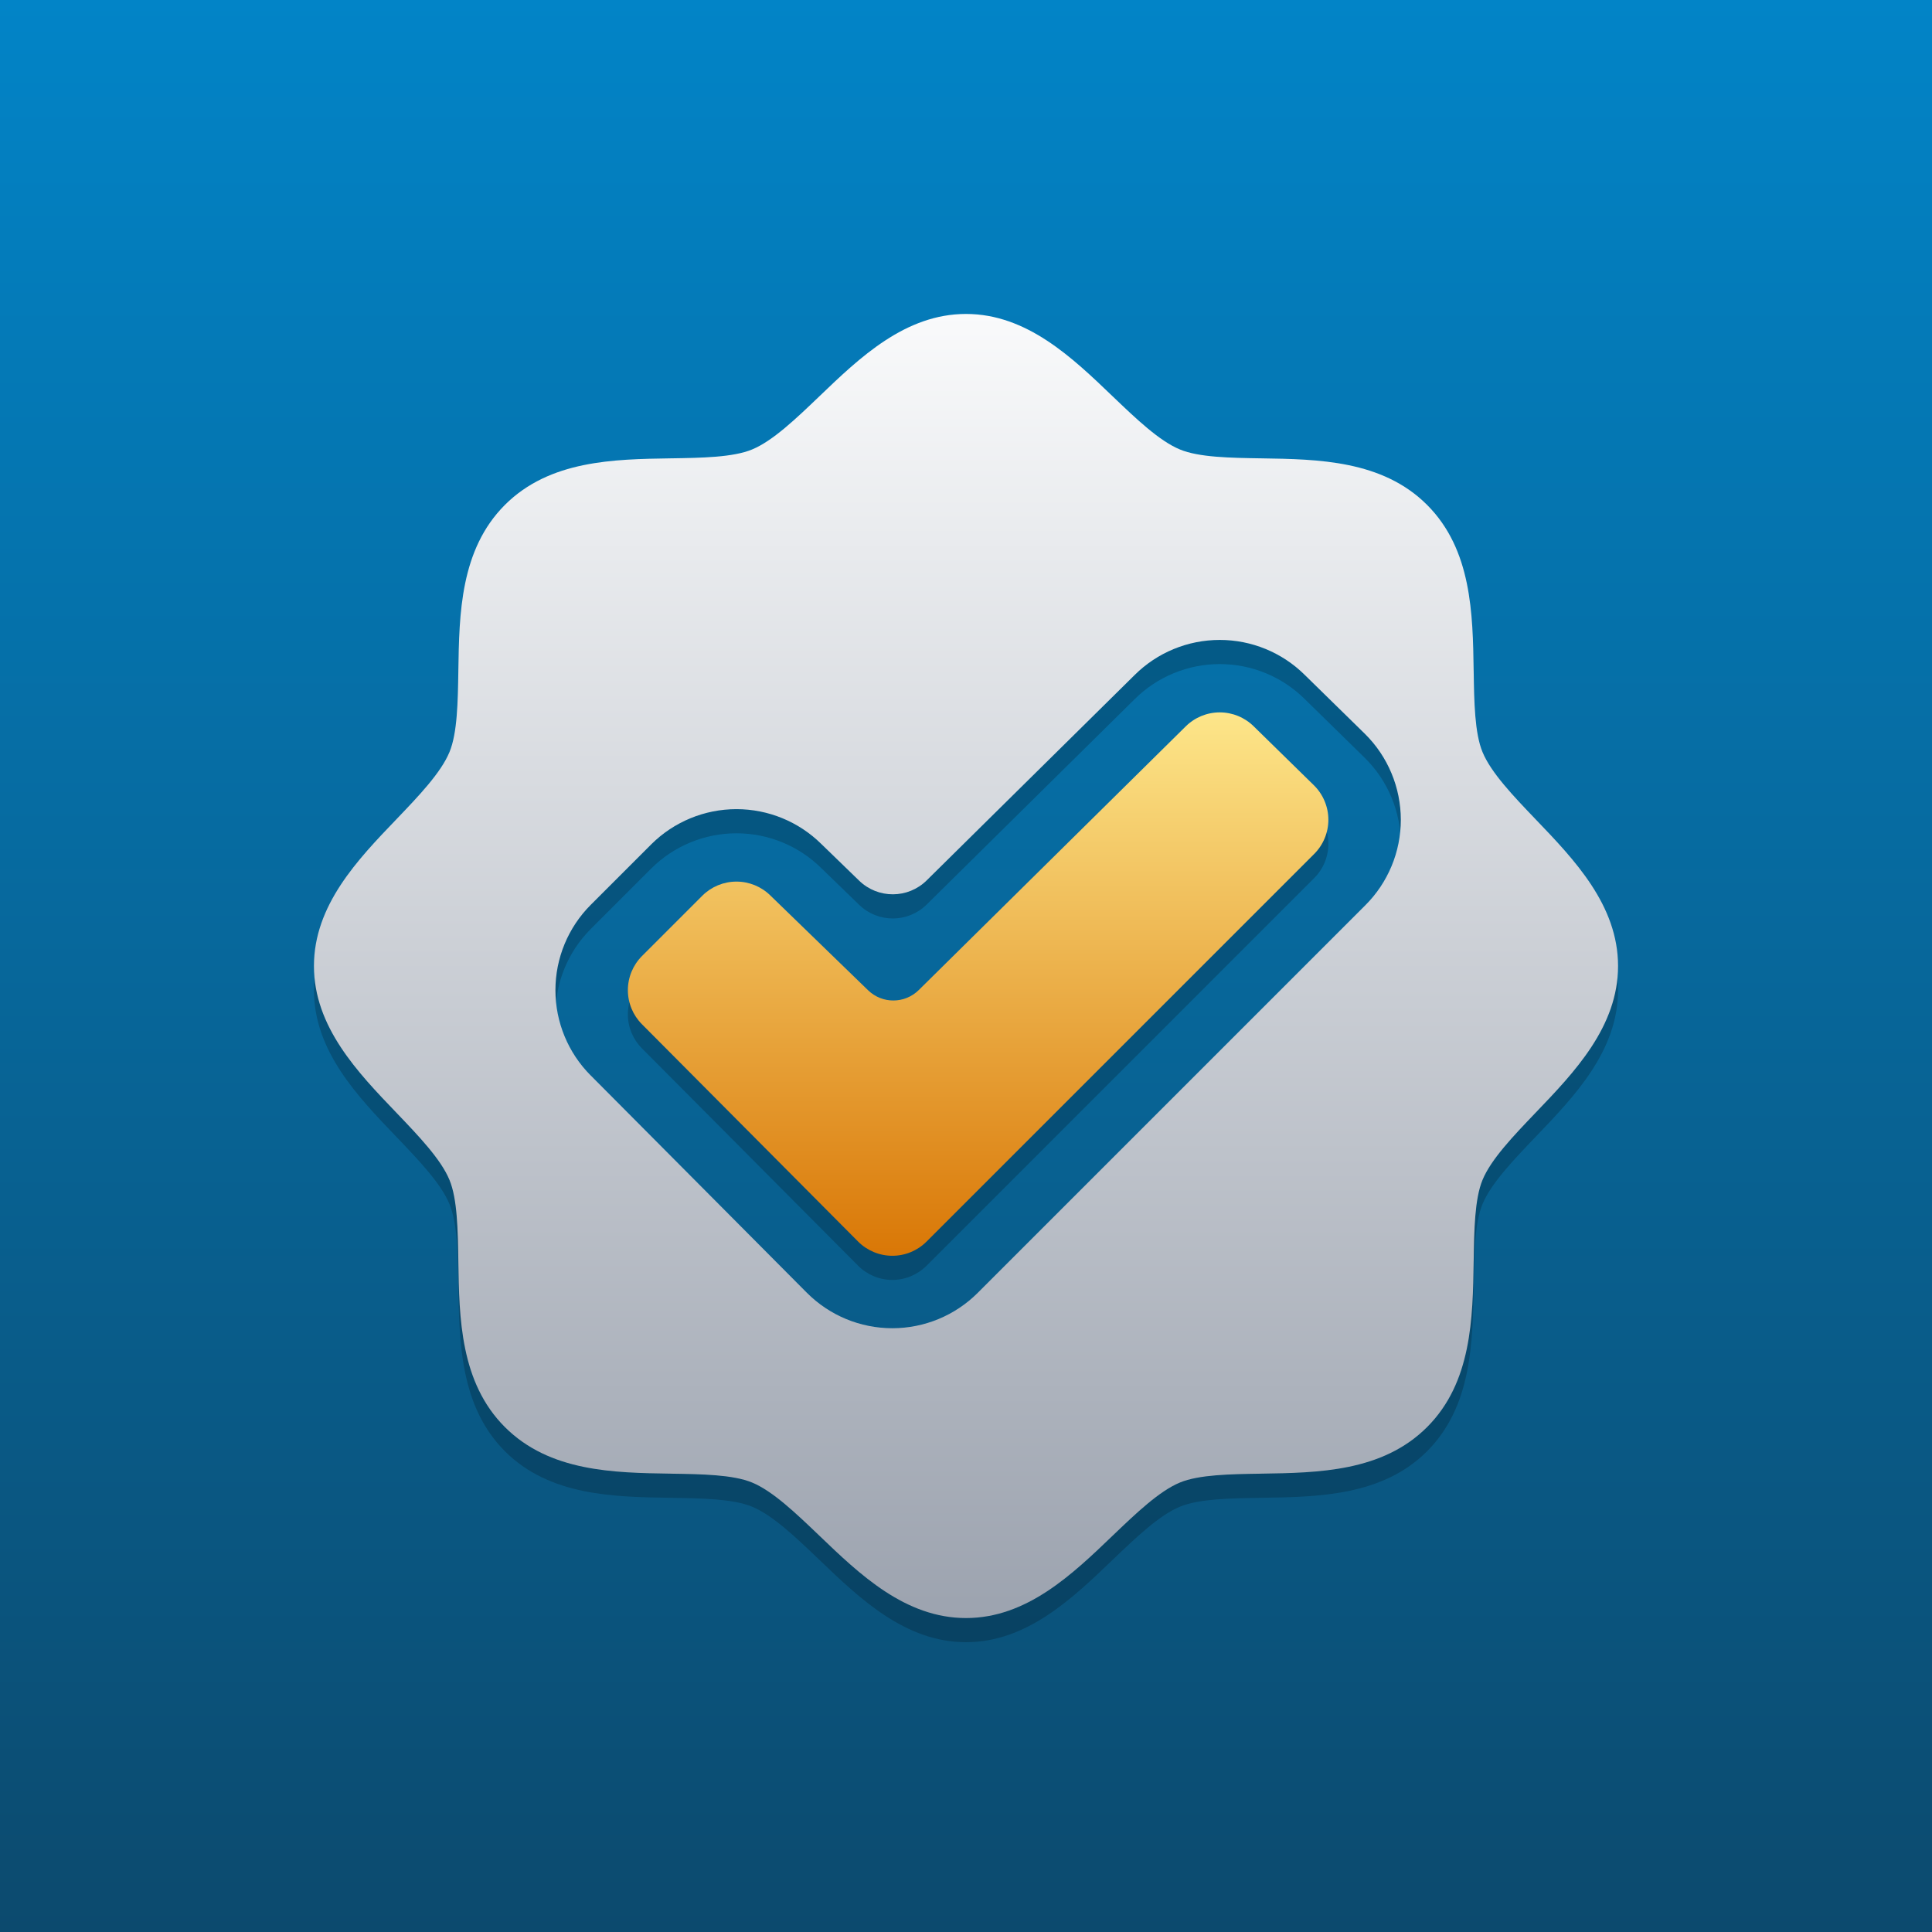 <svg width="80" height="80" viewBox="0 0 80 80" fill="none" xmlns="http://www.w3.org/2000/svg">
<rect x="0" y="0" width="80" height="80" fill="#333333" stroke="none"/>
<rect width="80" height="80" fill="url(#paint0_linear_944_3337)"/>
<path fill-rule="evenodd" clip-rule="evenodd" d="M63.591 47.07C65.19 45.404 67 43.517 67 41C67 38.483 65.19 36.596 63.591 34.93L63.57 34.908C62.668 33.965 61.739 32.995 61.388 32.141C61.061 31.354 61.041 30.051 61.022 28.788L61.021 28.771C60.985 26.42 60.944 23.759 59.093 21.907C57.242 20.056 54.58 20.015 52.229 19.979L52.212 19.979C50.949 19.959 49.646 19.939 48.859 19.612C48.005 19.261 47.035 18.332 46.092 17.43L46.07 17.409C44.404 15.81 42.517 14 40 14C37.483 14 35.596 15.81 33.93 17.409L33.908 17.43C32.965 18.332 31.995 19.261 31.141 19.612C30.354 19.939 29.051 19.959 27.788 19.979L27.771 19.979C25.42 20.015 22.759 20.056 20.907 21.907C19.056 23.759 19.015 26.42 18.979 28.771L18.979 28.788C18.959 30.051 18.939 31.354 18.612 32.141C18.261 32.995 17.332 33.965 16.43 34.908L16.409 34.93C14.81 36.596 13 38.483 13 41C13 43.517 14.81 45.404 16.409 47.07L16.43 47.092C17.332 48.035 18.261 49.005 18.612 49.859C18.939 50.646 18.959 51.949 18.979 53.212L18.979 53.229C19.015 55.58 19.056 58.242 20.907 60.093C22.759 61.944 25.42 61.985 27.771 62.021L27.788 62.022C29.051 62.041 30.354 62.061 31.141 62.388C31.995 62.739 32.965 63.668 33.908 64.57L33.93 64.591C35.596 66.19 37.483 68 40 68C42.517 68 44.404 66.19 46.07 64.591L46.092 64.57C47.035 63.668 48.005 62.739 48.859 62.388C49.646 62.061 50.949 62.041 52.212 62.022L52.229 62.021C54.58 61.985 57.242 61.944 59.093 60.093C60.944 58.242 60.985 55.58 61.021 53.229L61.022 53.212C61.041 51.949 61.061 50.646 61.388 49.859C61.739 49.005 62.668 48.035 63.57 47.092L63.591 47.07ZM56.527 38.493L56.532 38.488C56.998 38.024 57.368 37.473 57.621 36.865C57.875 36.256 58.005 35.602 58.005 34.942C58.004 34.282 57.873 33.629 57.619 33.02C57.365 32.41 56.993 31.857 56.524 31.393L56.518 31.387L54.025 28.945C53.089 28.018 51.825 27.498 50.507 27.498C49.186 27.498 47.919 28.02 46.983 28.951L38.373 37.454C37.599 38.219 36.356 38.224 35.576 37.467L34.006 35.945C33.071 35.022 31.809 34.505 30.495 34.505C29.172 34.505 27.904 35.029 26.967 35.962L24.461 38.468C23.525 39.405 22.999 40.676 22.999 42.001C22.999 43.324 23.524 44.594 24.458 45.531L24.461 45.533L33.409 54.529L33.416 54.536C34.353 55.473 35.624 55.999 36.95 55.999C38.276 55.999 39.547 55.472 40.485 54.535L56.527 38.493Z" fill="black" fill-opacity="0.2"/>
<path d="M54.414 36.364L38.364 52.414C37.989 52.788 37.48 52.999 36.95 52.999C36.42 52.999 35.911 52.788 35.536 52.414L26.584 43.414C26.209 43.039 25.999 42.531 25.999 42.001C25.999 41.471 26.209 40.962 26.584 40.587L29.084 38.087C29.459 37.714 29.966 37.505 30.495 37.505C31.024 37.505 31.531 37.714 31.906 38.087L35.946 42.005C36.532 42.573 37.464 42.569 38.044 41.996L49.095 31.081C49.47 30.708 49.978 30.498 50.507 30.498C51.036 30.498 51.544 30.708 51.919 31.081L54.413 33.524C54.6 33.71 54.749 33.931 54.85 34.174C54.952 34.418 55.005 34.679 55.005 34.944C55.005 35.208 54.953 35.469 54.851 35.713C54.75 35.956 54.601 36.178 54.414 36.364Z" fill="black" fill-opacity="0.2"/>
<path fill-rule="evenodd" clip-rule="evenodd" d="M63.591 46.07C65.19 44.404 67 42.517 67 40C67 37.483 65.19 35.596 63.591 33.93L63.57 33.908C62.668 32.965 61.739 31.995 61.388 31.141C61.061 30.354 61.041 29.051 61.022 27.788L61.021 27.771C60.985 25.42 60.944 22.759 59.093 20.907C57.242 19.056 54.58 19.015 52.229 18.979L52.212 18.979C50.949 18.959 49.646 18.939 48.859 18.612C48.005 18.261 47.035 17.332 46.092 16.43L46.07 16.409C44.404 14.81 42.517 13 40 13C37.483 13 35.596 14.81 33.93 16.409L33.908 16.43C32.965 17.332 31.995 18.261 31.141 18.612C30.354 18.939 29.051 18.959 27.788 18.979L27.771 18.979C25.42 19.015 22.759 19.056 20.907 20.907C19.056 22.759 19.015 25.42 18.979 27.771L18.979 27.788C18.959 29.051 18.939 30.354 18.612 31.141C18.261 31.995 17.332 32.965 16.43 33.908L16.409 33.93C14.81 35.596 13 37.483 13 40C13 42.517 14.81 44.404 16.409 46.07L16.43 46.092C17.332 47.035 18.261 48.005 18.612 48.859C18.939 49.646 18.959 50.949 18.979 52.212L18.979 52.229C19.015 54.58 19.056 57.242 20.907 59.093C22.759 60.944 25.42 60.985 27.771 61.021L27.788 61.022C29.051 61.041 30.354 61.061 31.141 61.388C31.995 61.739 32.965 62.668 33.908 63.57L33.93 63.591C35.596 65.19 37.483 67 40 67C42.517 67 44.404 65.19 46.07 63.591L46.092 63.57C47.035 62.668 48.005 61.739 48.859 61.388C49.646 61.061 50.949 61.041 52.212 61.022L52.229 61.021C54.58 60.985 57.242 60.944 59.093 59.093C60.944 57.242 60.985 54.58 61.021 52.229L61.022 52.212C61.041 50.949 61.061 49.646 61.388 48.859C61.739 48.005 62.668 47.035 63.57 46.092L63.591 46.07ZM56.527 37.493L56.532 37.488C56.998 37.024 57.368 36.473 57.621 35.865C57.875 35.256 58.005 34.602 58.005 33.942C58.004 33.282 57.873 32.629 57.619 32.02C57.365 31.41 56.993 30.857 56.524 30.393L56.518 30.387L54.025 27.945C53.089 27.018 51.825 26.498 50.507 26.498C49.186 26.498 47.919 27.02 46.983 27.951L38.373 36.454C37.599 37.219 36.356 37.224 35.576 36.467L34.006 34.945C33.071 34.022 31.809 33.505 30.495 33.505C29.172 33.505 27.904 34.029 26.967 34.962L24.461 37.468C23.525 38.405 22.999 39.676 22.999 41.001C22.999 42.324 23.524 43.594 24.458 44.531L24.461 44.533L33.409 53.529L33.416 53.536C34.353 54.473 35.624 54.999 36.95 54.999C38.276 54.999 39.547 54.472 40.485 53.535L56.527 37.493Z" fill="url(#paint1_linear_944_3337)"/>
<path d="M54.414 35.364L38.364 51.414C37.989 51.788 37.48 51.999 36.95 51.999C36.42 51.999 35.911 51.788 35.536 51.414L26.584 42.414C26.209 42.039 25.999 41.531 25.999 41.001C25.999 40.471 26.209 39.962 26.584 39.587L29.084 37.087C29.459 36.714 29.966 36.505 30.495 36.505C31.024 36.505 31.531 36.714 31.906 37.087L35.946 41.005C36.532 41.573 37.464 41.569 38.044 40.996L49.095 30.081C49.47 29.708 49.978 29.498 50.507 29.498C51.036 29.498 51.544 29.708 51.919 30.081L54.413 32.524C54.6 32.71 54.749 32.931 54.85 33.174C54.952 33.418 55.005 33.679 55.005 33.944C55.005 34.208 54.953 34.469 54.851 34.713C54.75 34.956 54.601 35.178 54.414 35.364Z" fill="url(#paint2_linear_944_3337)"/>
<defs>
<linearGradient id="paint0_linear_944_3337" x1="40" y1="0" x2="40" y2="80" gradientUnits="userSpaceOnUse">
<stop stop-color="#0284C7"/>
<stop offset="1" stop-color="#0C4A6E"/>
</linearGradient>
<linearGradient id="paint1_linear_944_3337" x1="40" y1="13" x2="40" y2="67" gradientUnits="userSpaceOnUse">
<stop stop-color="#F9FAFB"/>
<stop offset="1" stop-color="#9CA3AF"/>
</linearGradient>
<linearGradient id="paint2_linear_944_3337" x1="40.502" y1="29.498" x2="40.502" y2="51.999" gradientUnits="userSpaceOnUse">
<stop stop-color="#FDE68A"/>
<stop offset="1" stop-color="#D97706"/>
</linearGradient>
</defs>
</svg>
